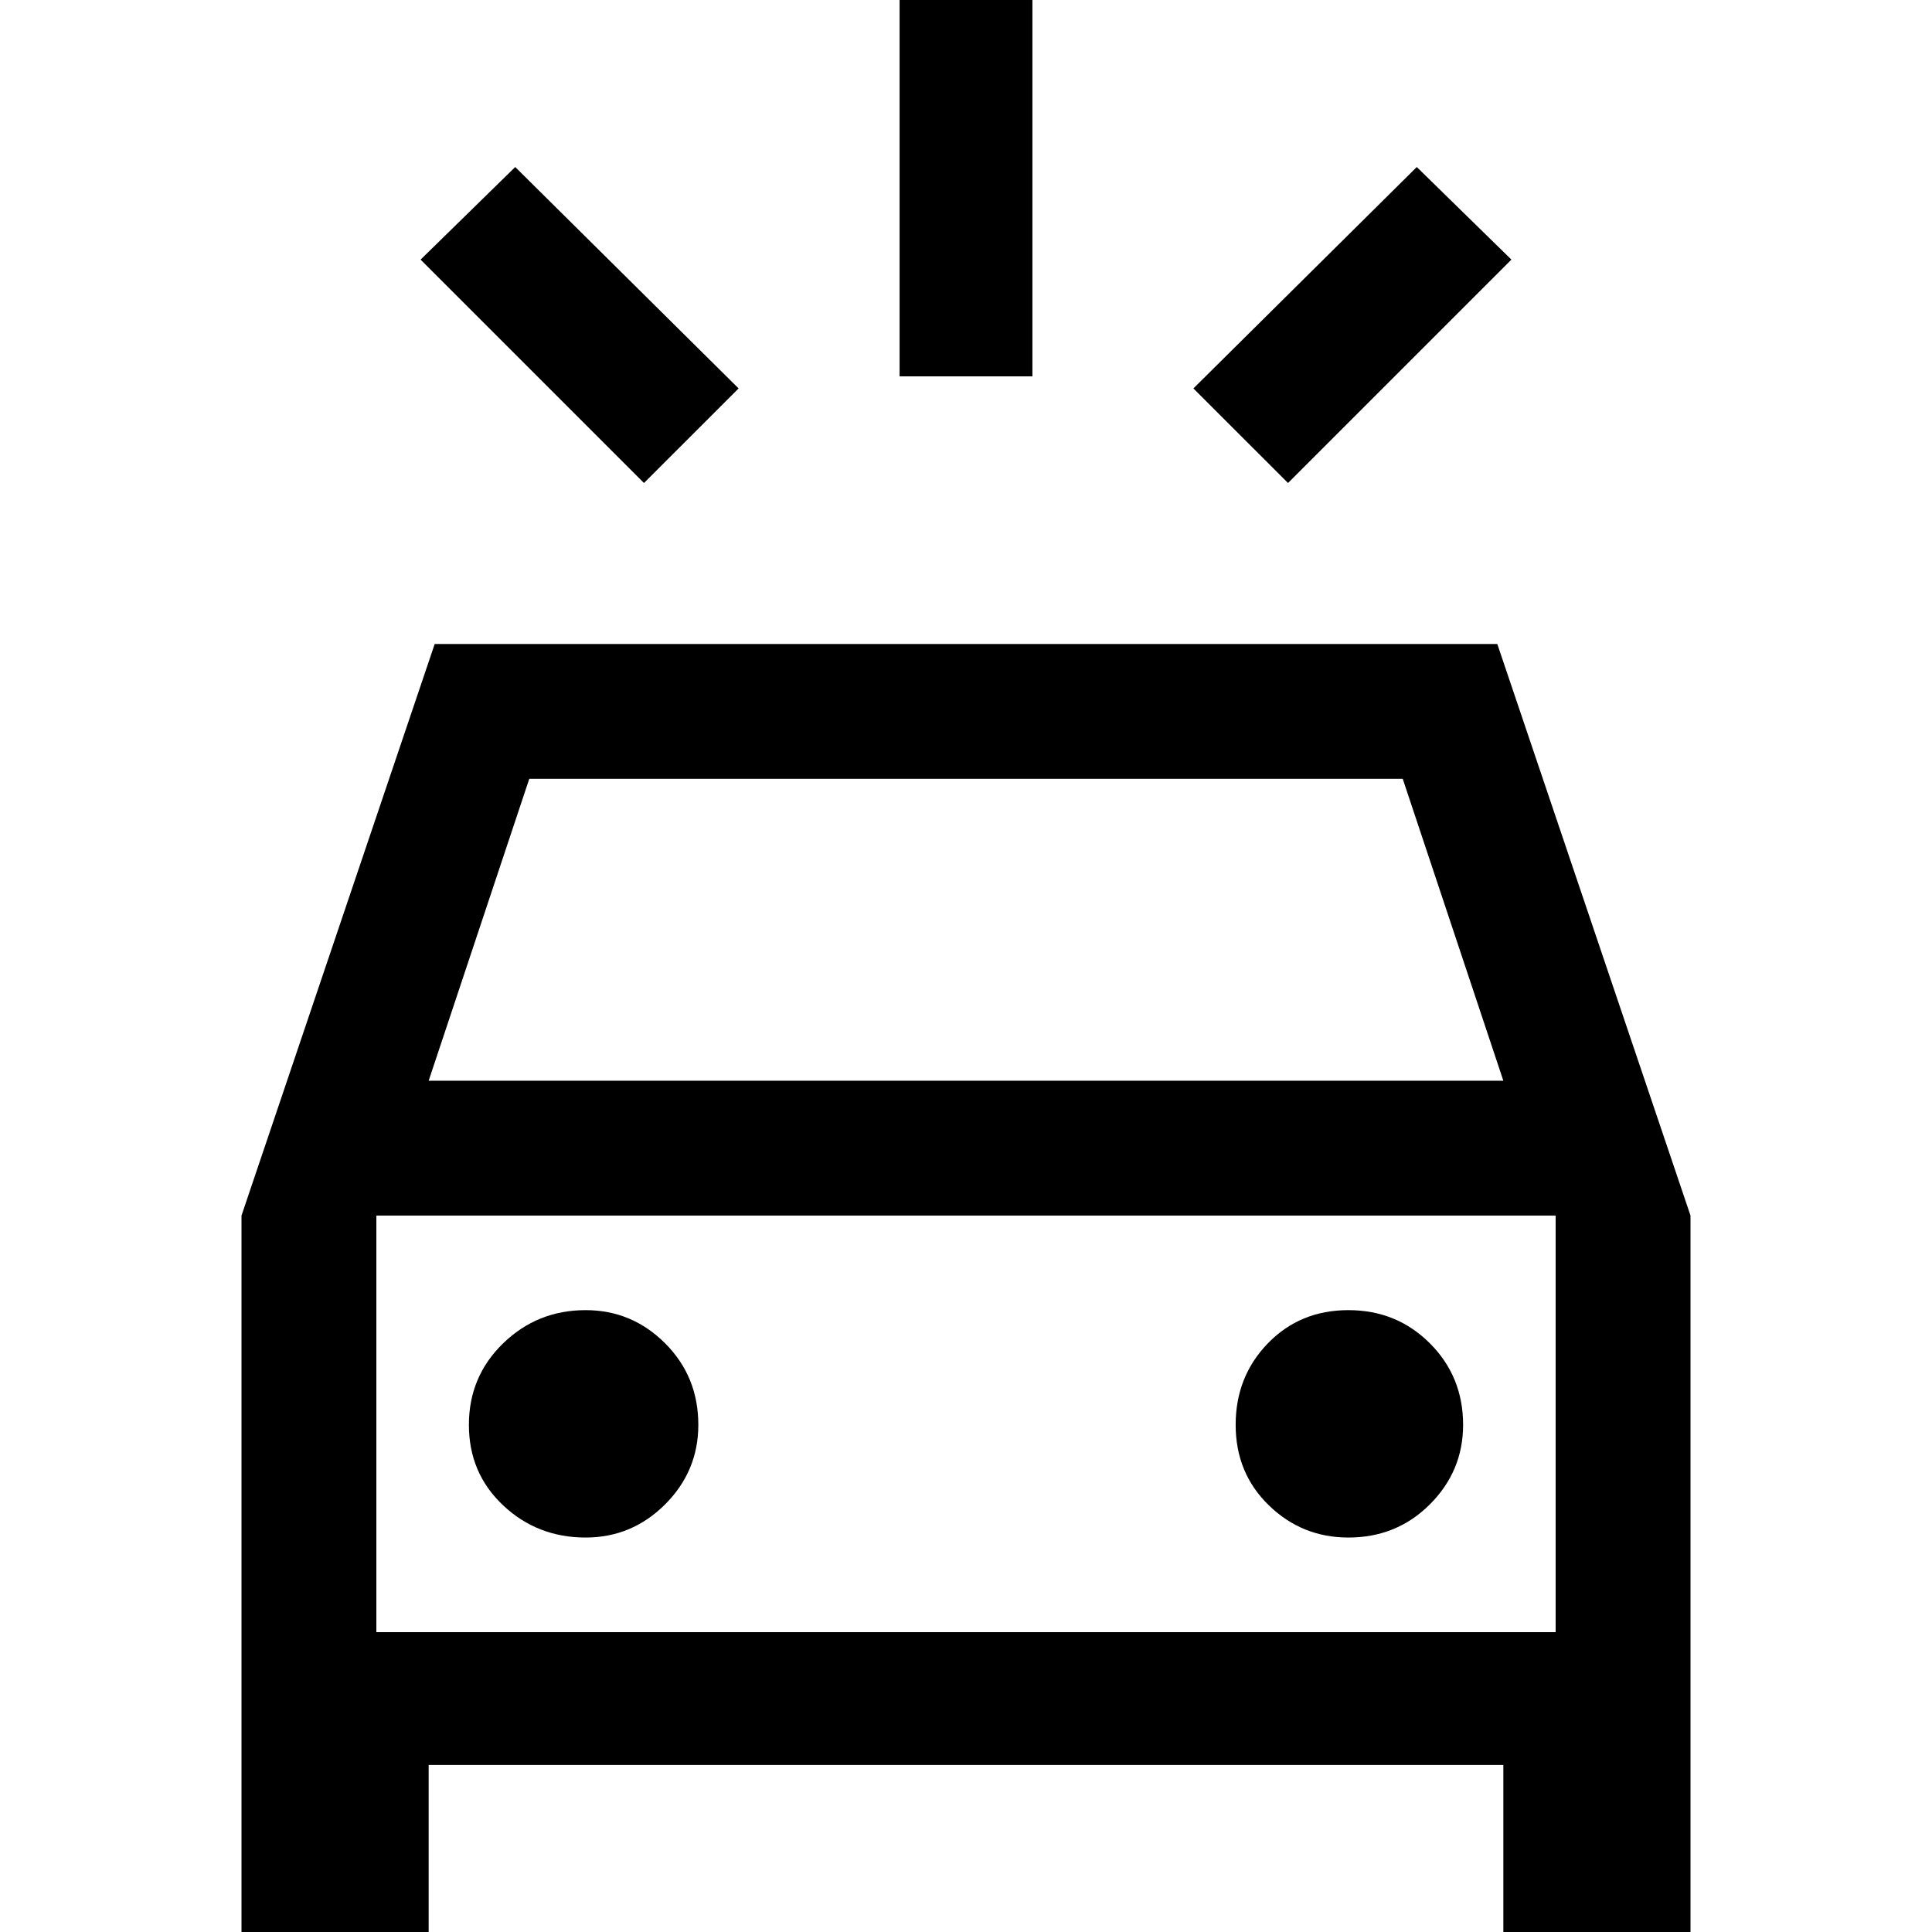 <svg xmlns="http://www.w3.org/2000/svg" height="40" width="40"><path d="M13.333 10 8.708 5.375 10.667 3.458 15.292 8.042ZM26.667 10 24.708 8.042 29.333 3.458 31.292 5.375ZM18.625 7.792V0H21.375V7.792ZM5 40V25.167L9 13.333H31L35 25.167V40H31.125V36.542H8.875V40ZM8.875 22.375H31.125L29.042 16.125H10.958ZM7.792 33.792V25.167V33.792ZM12.125 31.833Q13.083 31.833 13.771 31.146Q14.458 30.458 14.458 29.5Q14.458 28.5 13.771 27.812Q13.083 27.125 12.125 27.125Q11.125 27.125 10.417 27.812Q9.708 28.5 9.708 29.5Q9.708 30.5 10.417 31.167Q11.125 31.833 12.125 31.833ZM27.917 31.833Q28.917 31.833 29.604 31.146Q30.292 30.458 30.292 29.5Q30.292 28.5 29.604 27.812Q28.917 27.125 27.917 27.125Q26.917 27.125 26.25 27.812Q25.583 28.5 25.583 29.5Q25.583 30.5 26.271 31.167Q26.958 31.833 27.917 31.833ZM7.792 33.792H32.208V25.167H7.792Z"/></svg>